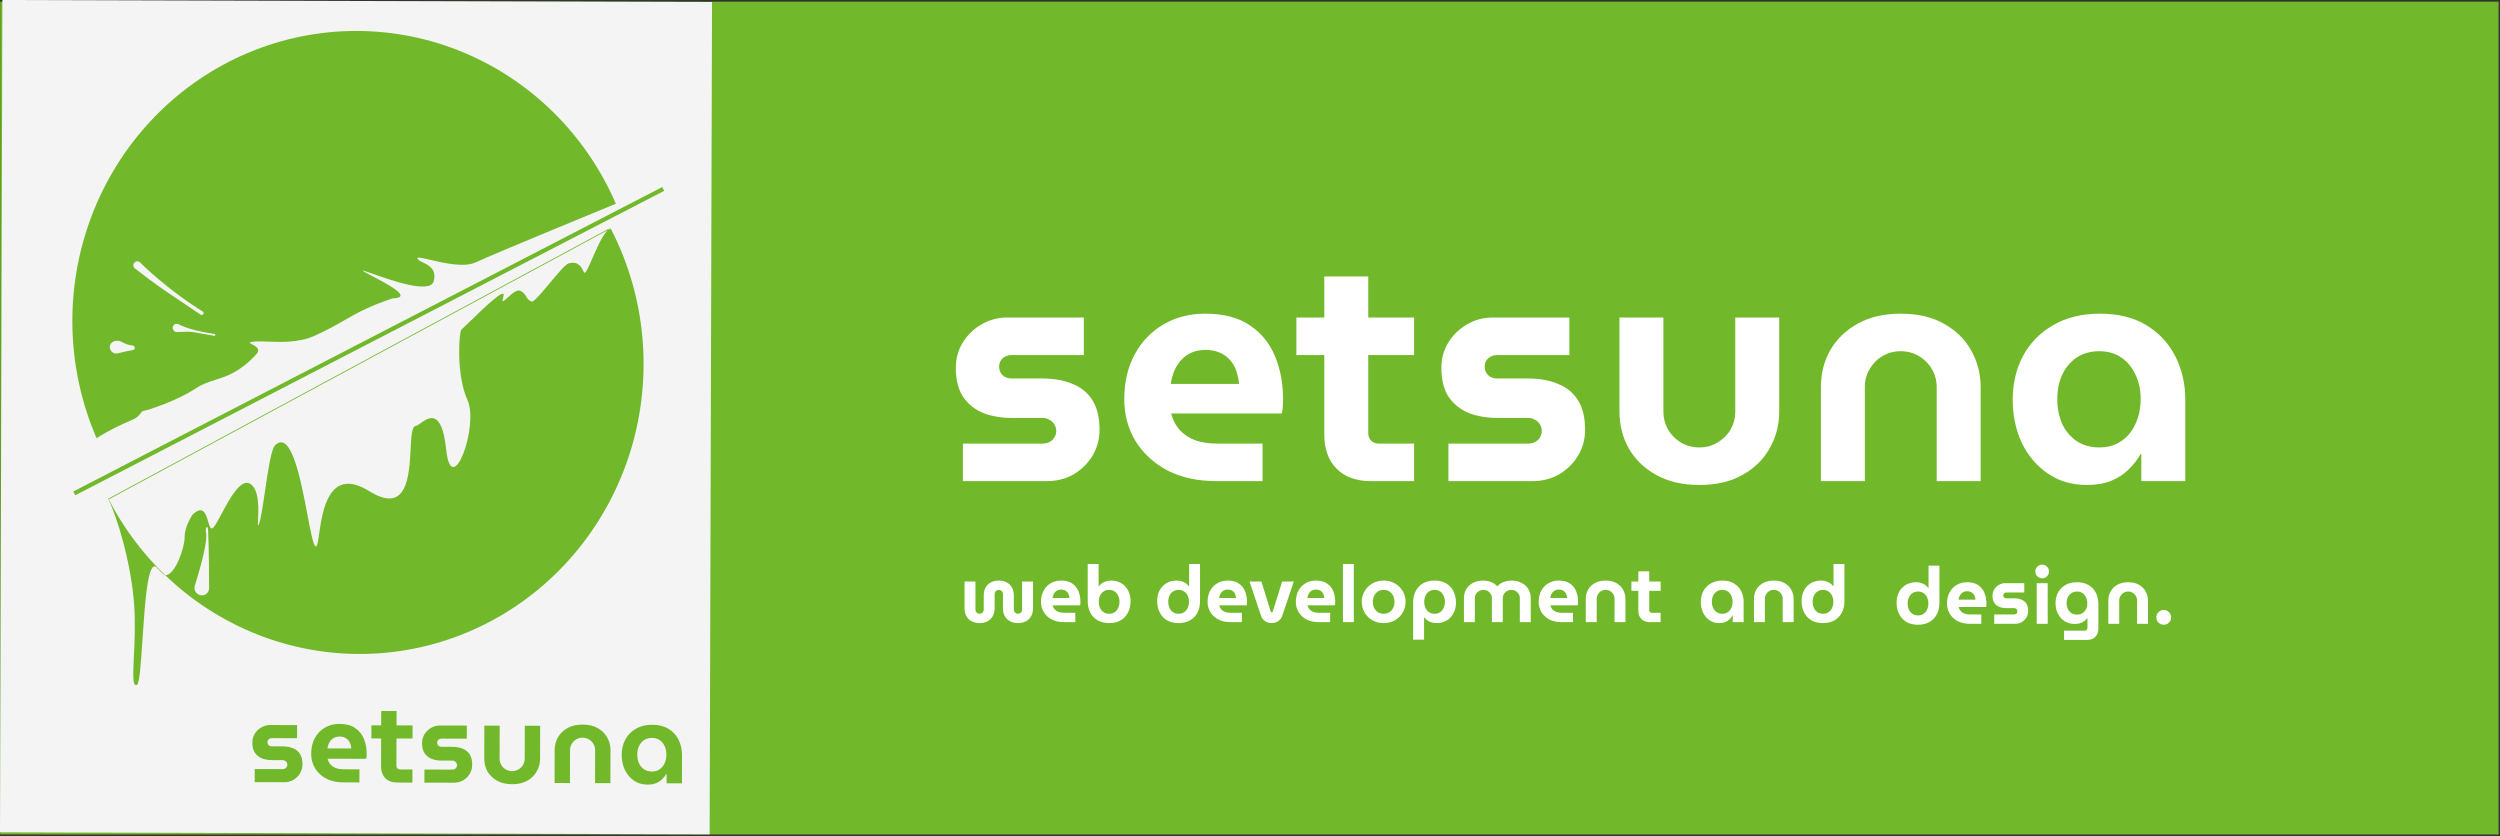 <svg width="1507" height="504" viewBox="0 0 1507 504" fill="none" xmlns="http://www.w3.org/2000/svg">
<rect x="0" y="0" width="1507" height="504" fill="#333333" stroke="none"/>
<rect x="0.129" y="1.021" width="1506" height="502" fill="#92FF26" fill-opacity="0.66"/>
<path fill-rule="evenodd" clip-rule="evenodd" d="M429.207 1.228L1.44 -4.20601e-05L-2.73035e-05 501.718L427.767 502.946L429.207 1.228ZM99.704 346.845C85.93 333.63 74.376 318.157 65.531 301.041L216.845 219.405L366.195 138.827C362.845 142.446 359.648 149.807 357.078 155.726L357.078 155.726L357.077 155.727C355.11 160.257 353.509 163.943 352.487 164.461C352.228 164.593 351.974 164.079 351.589 163.301C350.531 161.166 348.489 157.04 342.664 158.805C340.837 159.359 336.119 165.002 331.462 170.571L331.462 170.571C326.943 175.975 322.483 181.309 320.782 181.852C318.604 181.177 317.872 179.939 317.112 178.655C316.381 177.418 315.624 176.139 313.529 175.275C311.409 174.402 308.269 177.31 305.959 179.449C303.612 181.622 302.121 183.001 303.427 178.821C305.491 172.209 291.586 185.716 283.121 193.938C280.965 196.033 279.161 197.784 278.065 198.773C276.811 199.904 274.723 225.423 281.793 241.177C288.863 256.93 272.208 301.898 268.941 270.859C266.318 245.943 258.243 251.707 253.388 255.172C252.195 256.024 251.196 256.737 250.521 256.821C248.234 257.089 247.918 263.115 247.524 270.608C246.665 286.952 245.44 310.278 222.603 296.074C198.244 280.923 194.356 307.995 192.357 321.919C191.623 327.033 191.143 330.373 189.998 329.195C188.67 327.832 187.196 320.085 185.368 310.479C181.321 289.218 175.541 258.851 165.79 268.456C163.451 270.76 161.506 284.011 159.73 296.108C158.358 305.46 157.086 314.122 155.812 316.502C155.349 317.368 155.419 316.005 155.545 313.522C155.851 307.524 156.489 294.993 150.751 291.576C145.084 288.202 138.326 300.818 133.451 309.92C131.347 313.848 129.594 317.121 128.43 318.172C126.972 319.489 126.317 317.251 125.512 314.498C124.187 309.965 122.453 304.034 116.048 310.269C116.048 310.269 111.214 317.17 111.303 323.804C111.379 329.389 106.066 346.215 99.704 346.845ZM99.704 346.845C102.267 349.304 104.907 351.685 107.62 353.983C124.917 368.636 144.869 379.663 166.338 386.437C187.807 393.211 210.372 395.598 232.745 393.461C255.118 391.325 276.861 384.708 296.732 373.987C316.603 363.267 334.212 348.653 348.556 330.979C362.9 313.306 373.696 292.92 380.329 270.985C386.961 249.05 389.3 225.996 387.212 203.138C385.124 180.281 378.65 158.068 368.159 137.768L366.195 138.827C366.726 138.254 367.261 137.774 367.798 137.409L216.484 219.046L65.171 300.682C70.398 310.798 79.159 339.58 80.88 364.798C81.65 376.074 81.117 387.16 80.699 395.848C80.177 406.723 79.834 413.841 82.453 412.877C84.102 412.545 84.934 399.972 85.894 385.461C87.351 363.432 89.104 336.938 94.459 342.033C94.72 342.569 95.031 342.779 95.301 342.961C95.471 343.076 95.625 343.18 95.739 343.348C96.178 343.995 96.584 344.338 96.939 344.637C97.122 344.791 97.292 344.934 97.445 345.101C98.229 346.007 99.405 346.866 99.579 346.855C99.6 346.854 99.62 346.852 99.641 346.85L99.665 346.848L99.704 346.845ZM58.201 264.122C49.121 243.124 44.18 220.504 43.657 197.553C43.135 174.602 47.042 151.77 55.157 130.361C63.27 108.952 75.432 89.385 90.948 72.777C106.463 56.169 125.027 42.845 145.582 33.567C166.136 24.288 188.277 19.237 210.741 18.7C233.205 18.164 255.552 22.153 276.506 30.44C297.46 38.727 316.611 51.151 332.865 67C349.119 82.849 362.157 101.814 371.237 122.813L371.236 122.813L371.235 122.814L371.234 122.814C370.785 122.999 297.839 152.957 286.737 158.154C279.752 161.423 267.231 158.487 259.181 156.599C254.396 155.477 251.191 154.726 251.666 155.868C252.066 156.828 253.432 157.49 255.04 158.269C258.564 159.977 263.249 162.247 261.466 169.444C259.498 177.389 235.7 168.949 224.484 164.97C220.903 163.7 218.604 162.885 218.707 163.203C218.814 163.536 221.135 164.747 224.256 166.375C233.43 171.162 249.514 179.554 236.625 179.862C221.938 184.817 215.307 188.629 207.876 192.902L207.876 192.902C202.959 195.729 197.691 198.758 189.506 202.453C180.275 206.619 169.462 206.224 161.296 205.926C156.852 205.764 153.191 205.63 150.995 206.275C150.025 206.561 150.751 206.936 151.891 207.526C153.985 208.611 157.476 210.418 154.396 213.715C144.539 224.267 137.004 226.674 129.962 228.923C125.92 230.214 122.04 231.454 117.977 234.151C106.834 241.549 88.422 247.614 86.711 247.61C85.899 247.607 85.374 248.295 84.68 249.204C83.912 250.21 82.937 251.488 81.136 252.401C80.282 252.834 79.162 253.321 77.778 253.922L77.777 253.923L77.776 253.923C73.61 255.734 67.058 258.581 58.201 264.122ZM399.223 112.75L44.23 296.254L45.368 298.554L400.361 115.05L399.223 112.75ZM79.953 208.29C77.383 208.028 75.324 207.198 73.763 206.274C71.635 205.014 68.496 205.017 66.973 206.963C64.757 209.795 67.507 213.882 70.991 212.992C74.392 212.124 77.813 211.333 80.025 211.036C80.64 210.953 81.148 210.489 81.242 209.876C81.363 209.083 80.751 208.371 79.953 208.29ZM122.728 188.597C122.851 189.581 121.791 190.257 120.978 189.71C116.463 186.675 105.588 179.359 99.085 174.94C93.076 170.857 85.247 164.858 81.316 161.805C80.069 160.837 80.084 158.927 81.34 157.983C82.303 157.259 83.655 157.384 84.51 158.248C86.968 160.729 92.524 166.059 101.402 173.074C112.136 181.554 120.155 186.518 122.166 187.727C122.477 187.914 122.682 188.233 122.728 188.597ZM129.149 202.437C129.624 202.52 129.973 202.008 129.727 201.589C129.635 201.431 129.477 201.327 129.297 201.305C128.149 201.164 123.588 200.545 117.134 198.892C112.29 197.652 109.297 196.325 107.785 195.541C107.02 195.144 106.097 195.092 105.338 195.488C103.072 196.671 104.165 200.322 106.722 200.172C110.68 199.941 114.532 199.854 116.451 200.199C120.229 200.878 126.53 201.98 129.149 202.437ZM124.181 320.903C125.317 325.775 121.186 340.973 117.443 353.084C116.122 357.36 121.392 360.771 124.66 357.724C125.537 356.906 126.039 355.764 126.039 354.565C126.039 348.957 125.992 331.958 125.455 319.833C125.323 316.867 124.076 316.984 124.053 319.954C124.05 320.281 124.107 320.586 124.181 320.903ZM153.549 463.571L153.526 471.478L171.233 471.529C173.306 471.535 175.177 471.067 176.847 470.125C178.517 469.139 179.85 467.836 180.845 466.217C181.841 464.553 182.342 462.73 182.348 460.747C182.355 458.179 181.866 456.105 180.879 454.525C179.892 452.945 178.499 451.792 176.699 451.066C174.899 450.295 172.76 449.906 170.282 449.899L163.794 449.88C163.073 449.878 162.465 449.651 161.971 449.199C161.477 448.702 161.231 448.093 161.233 447.373C161.235 446.652 161.484 446.067 161.981 445.617C162.523 445.168 163.132 444.945 163.808 444.947L179.082 444.991L179.104 437.083L162.952 437.037C160.969 437.031 159.143 437.522 157.473 438.508C155.849 439.45 154.538 440.73 153.543 442.349C152.592 443.923 152.114 445.679 152.108 447.617C152.101 450.14 152.613 452.191 153.645 453.771C154.722 455.306 156.138 456.437 157.893 457.163C159.693 457.844 161.697 458.187 163.905 458.194L170.393 458.212C170.934 458.214 171.406 458.35 171.811 458.622C172.261 458.848 172.598 459.165 172.822 459.571C173.091 459.977 173.225 460.451 173.223 460.991C173.222 461.487 173.086 461.937 172.814 462.342C172.588 462.747 172.249 463.061 171.798 463.285C171.391 463.509 170.918 463.62 170.377 463.619L153.549 463.571ZM196.662 469.371C199.586 470.867 203.008 471.62 206.928 471.631L216.66 471.659L216.682 463.752L207.086 463.724C205.419 463.719 203.91 463.49 202.559 463.035C201.254 462.536 200.153 461.812 199.254 460.863C198.401 459.915 197.796 458.741 197.439 457.344L220.756 457.411C220.847 457.095 220.916 456.645 220.962 456.06C221.009 455.429 221.033 454.888 221.035 454.438C221.044 451.104 220.49 448.083 219.371 445.377C218.252 442.625 216.479 440.435 214.051 438.806C211.667 437.177 208.538 436.357 204.664 436.346C201.42 436.337 198.511 437.072 195.939 438.551C193.367 440.031 191.333 442.12 189.838 444.819C188.344 447.518 187.591 450.692 187.581 454.342C187.572 457.586 188.352 460.517 189.921 463.134C191.536 465.752 193.782 467.831 196.662 469.371ZM211.785 451.167L197.39 451.126C197.527 450.225 197.755 449.347 198.073 448.492C198.436 447.637 198.911 446.872 199.499 446.198C200.087 445.524 200.809 444.985 201.666 444.582C202.569 444.18 203.583 443.98 204.709 443.983C205.565 443.985 206.353 444.1 207.074 444.328C207.794 444.555 208.424 444.872 208.963 445.279C209.503 445.686 209.974 446.183 210.378 446.77C210.782 447.357 211.096 448.034 211.319 448.8C211.542 449.522 211.697 450.311 211.785 451.167ZM232.247 469.068C233.999 470.83 236.407 471.716 239.471 471.724L248.594 471.751L248.617 463.843L241.115 463.822C240.53 463.82 240.012 463.616 239.563 463.209C239.158 462.757 238.957 462.239 238.959 461.653L239.006 445.163L248.671 445.19L248.693 437.283L239.029 437.256L239.054 428.605L229.795 428.578L229.77 437.229L223.89 437.212L223.868 445.119L229.747 445.136L229.699 461.897C229.691 464.915 230.54 467.306 232.247 469.068ZM255.848 463.864L255.825 471.771L273.532 471.822C275.605 471.828 277.476 471.36 279.145 470.419C280.815 469.433 282.148 468.13 283.144 466.511C284.14 464.847 284.641 463.023 284.647 461.041C284.654 458.473 284.164 456.399 283.178 454.819C282.191 453.239 280.798 452.086 278.997 451.36C277.197 450.589 275.058 450.2 272.58 450.193L266.092 450.174C265.371 450.172 264.764 449.945 264.27 449.493C263.775 448.996 263.529 448.387 263.531 447.666C263.533 446.945 263.783 446.36 264.28 445.911C264.822 445.462 265.431 445.239 266.107 445.241L281.38 445.284L281.403 437.377L265.251 437.331C263.268 437.325 261.442 437.815 259.772 438.802C258.147 439.743 256.837 441.024 255.841 442.643C254.891 444.217 254.412 445.973 254.407 447.91C254.4 450.433 254.912 452.485 255.944 454.065C257.021 455.6 258.437 456.73 260.192 457.456C261.992 458.137 263.996 458.481 266.204 458.487L272.692 458.506C273.232 458.507 273.705 458.644 274.11 458.915C274.56 459.142 274.897 459.458 275.121 459.864C275.39 460.271 275.524 460.744 275.522 461.285C275.521 461.781 275.384 462.231 275.113 462.635C274.886 463.04 274.548 463.355 274.096 463.579C273.69 463.803 273.217 463.914 272.676 463.913L255.848 463.864ZM299.633 470.613C302.152 472.017 305.169 472.724 308.683 472.734C312.243 472.744 315.264 472.055 317.746 470.665C320.273 469.276 322.193 467.411 323.506 465.072C324.865 462.733 325.548 460.144 325.556 457.306L325.613 437.504L316.354 437.477L316.297 457.279C316.293 458.676 315.952 459.959 315.272 461.129C314.593 462.253 313.667 463.152 312.494 463.824C311.365 464.497 310.103 464.831 308.706 464.827C307.309 464.823 306.026 464.481 304.857 463.802C303.732 463.123 302.834 462.219 302.161 461.091C301.489 459.918 301.155 458.633 301.159 457.236L301.215 437.434L291.957 437.407L291.9 457.209C291.892 460.048 292.537 462.64 293.837 464.987C295.182 467.334 297.114 469.209 299.633 470.613ZM334.352 452.195L334.295 471.997L343.554 472.023L343.611 452.221C343.615 450.825 343.956 449.564 344.635 448.44C345.315 447.27 346.218 446.349 347.347 445.677C348.52 445.004 349.805 444.67 351.202 444.674C352.599 444.678 353.859 445.019 354.984 445.698C356.153 446.378 357.074 447.304 357.747 448.477C358.419 449.606 358.753 450.868 358.749 452.265L358.693 472.067L367.951 472.093L368.008 452.291C368.016 449.453 367.348 446.86 366.003 444.514C364.703 442.167 362.794 440.292 360.275 438.888C357.801 437.484 354.784 436.777 351.225 436.767C347.71 436.756 344.69 437.446 342.162 438.836C339.635 440.225 337.693 442.089 336.334 444.428C335.021 446.767 334.36 449.356 334.352 452.195ZM382.076 470.512C384.415 472.141 387.161 472.959 390.314 472.969C392.297 472.974 394.01 472.686 395.453 472.105C396.897 471.523 398.116 470.738 399.11 469.75C400.149 468.761 401.008 467.66 401.687 466.446L401.822 466.446L401.806 472.19L411.065 472.217L411.114 455.051C411.124 451.717 410.434 448.674 409.045 445.921C407.656 443.169 405.635 440.978 402.982 439.348C400.328 437.719 397.064 436.898 393.189 436.887C389.359 436.876 386.068 437.678 383.315 439.292C380.562 440.861 378.438 443.017 376.943 445.761C375.494 448.506 374.764 451.567 374.754 454.947C374.745 458.236 375.367 461.256 376.621 464.008C377.92 466.715 379.738 468.883 382.076 470.512ZM397.64 463.731C396.331 464.628 394.775 465.074 392.973 465.069C391.126 465.064 389.527 464.608 388.178 463.703C386.874 462.799 385.864 461.579 385.148 460.045C384.476 458.466 384.143 456.731 384.149 454.838C384.154 452.946 384.497 451.257 385.177 449.773C385.902 448.243 386.92 447.029 388.229 446.132C389.583 445.235 391.184 444.789 393.031 444.794C394.833 444.799 396.386 445.254 397.69 446.159C398.994 447.064 399.982 448.283 400.654 449.817C401.37 451.306 401.726 452.996 401.72 454.889C401.715 456.781 401.35 458.515 400.624 460.09C399.944 461.62 398.949 462.833 397.64 463.731Z" fill="#F4F4F4"/>
<path d="M1156.18 376.597C1154.13 376.597 1152.29 376.277 1150.66 375.637C1149.06 374.965 1147.72 374.037 1146.63 372.853C1145.54 371.637 1144.71 370.229 1144.13 368.629C1143.56 366.997 1143.27 365.221 1143.27 363.301C1143.27 360.869 1143.75 358.741 1144.71 356.917C1145.7 355.061 1147.08 353.605 1148.84 352.549C1150.63 351.493 1152.71 350.965 1155.08 350.965C1156.1 350.965 1157.08 351.109 1158.01 351.397C1158.97 351.685 1159.83 352.101 1160.6 352.645C1161.37 353.189 1161.99 353.829 1162.47 354.565H1162.52V340.981H1169.09V363.301C1169.09 365.989 1168.57 368.341 1167.51 370.357C1166.45 372.341 1164.97 373.877 1163.05 374.965C1161.13 376.053 1158.84 376.597 1156.18 376.597ZM1156.18 370.981C1157.49 370.981 1158.61 370.661 1159.54 370.021C1160.47 369.381 1161.17 368.517 1161.65 367.429C1162.17 366.341 1162.42 365.125 1162.42 363.781C1162.42 362.437 1162.17 361.221 1161.65 360.133C1161.17 359.045 1160.47 358.181 1159.54 357.541C1158.61 356.901 1157.49 356.581 1156.18 356.581C1154.9 356.581 1153.78 356.901 1152.82 357.541C1151.89 358.181 1151.17 359.045 1150.66 360.133C1150.18 361.221 1149.94 362.437 1149.94 363.781C1149.94 365.125 1150.18 366.341 1150.66 367.429C1151.17 368.517 1151.89 369.381 1152.82 370.021C1153.78 370.661 1154.9 370.981 1156.18 370.981ZM1187.42 376.021C1184.64 376.021 1182.21 375.493 1180.13 374.437C1178.08 373.349 1176.48 371.877 1175.33 370.021C1174.21 368.165 1173.65 366.085 1173.65 363.781C1173.65 361.189 1174.17 358.933 1175.23 357.013C1176.29 355.093 1177.73 353.605 1179.55 352.549C1181.37 351.493 1183.44 350.965 1185.74 350.965C1188.49 350.965 1190.72 351.541 1192.41 352.693C1194.14 353.845 1195.41 355.397 1196.21 357.349C1197.01 359.269 1197.41 361.413 1197.41 363.781C1197.41 364.101 1197.39 364.485 1197.36 364.933C1197.33 365.349 1197.28 365.669 1197.21 365.893H1180.65C1180.91 366.885 1181.34 367.717 1181.95 368.389C1182.59 369.061 1183.37 369.573 1184.3 369.925C1185.26 370.245 1186.33 370.405 1187.52 370.405H1194.33V376.021H1187.42ZM1180.61 361.477H1190.83C1190.77 360.869 1190.65 360.309 1190.49 359.797C1190.33 359.253 1190.11 358.773 1189.82 358.357C1189.53 357.941 1189.2 357.589 1188.81 357.301C1188.43 357.013 1187.98 356.789 1187.47 356.629C1186.96 356.469 1186.4 356.389 1185.79 356.389C1184.99 356.389 1184.27 356.533 1183.63 356.821C1183.02 357.109 1182.51 357.493 1182.09 357.973C1181.68 358.453 1181.34 358.997 1181.09 359.605C1180.86 360.213 1180.7 360.837 1180.61 361.477ZM1202.13 376.021V370.405H1214.09C1214.47 370.405 1214.81 370.325 1215.09 370.165C1215.41 370.005 1215.65 369.781 1215.81 369.493C1216.01 369.205 1216.1 368.885 1216.1 368.533C1216.1 368.149 1216.01 367.813 1215.81 367.525C1215.65 367.237 1215.41 367.013 1215.09 366.853C1214.81 366.661 1214.47 366.565 1214.09 366.565H1209.48C1207.91 366.565 1206.49 366.325 1205.21 365.845C1203.96 365.333 1202.95 364.533 1202.18 363.445C1201.45 362.325 1201.08 360.869 1201.08 359.077C1201.08 357.701 1201.41 356.453 1202.09 355.333C1202.79 354.181 1203.72 353.269 1204.87 352.597C1206.05 351.893 1207.35 351.541 1208.76 351.541H1220.23V357.157H1209.38C1208.9 357.157 1208.47 357.317 1208.09 357.637C1207.73 357.957 1207.56 358.373 1207.56 358.885C1207.56 359.397 1207.73 359.829 1208.09 360.181C1208.44 360.501 1208.87 360.661 1209.38 360.661H1213.99C1215.75 360.661 1217.27 360.933 1218.55 361.477C1219.83 361.989 1220.82 362.805 1221.53 363.925C1222.23 365.045 1222.58 366.517 1222.58 368.341C1222.58 369.749 1222.23 371.045 1221.53 372.229C1220.82 373.381 1219.88 374.309 1218.69 375.013C1217.51 375.685 1216.18 376.021 1214.71 376.021H1202.13ZM1227.73 376.021V351.541H1234.35V376.021H1227.73ZM1231.04 348.613C1229.92 348.613 1228.94 348.213 1228.11 347.413C1227.31 346.581 1226.91 345.605 1226.91 344.485C1226.91 343.365 1227.31 342.405 1228.11 341.605C1228.94 340.773 1229.92 340.357 1231.04 340.357C1232.16 340.357 1233.12 340.773 1233.92 341.605C1234.75 342.405 1235.17 343.365 1235.17 344.485C1235.17 345.605 1234.75 346.581 1233.92 347.413C1233.12 348.213 1232.16 348.613 1231.04 348.613ZM1244.22 385.765V380.149H1256.79C1257.24 380.149 1257.61 379.989 1257.9 379.669C1258.19 379.381 1258.33 379.029 1258.33 378.613V372.613H1258.28C1257.55 373.445 1256.79 374.117 1256.03 374.629C1255.26 375.141 1254.43 375.525 1253.53 375.781C1252.67 376.005 1251.71 376.117 1250.65 376.117C1248.47 376.117 1246.51 375.605 1244.75 374.581C1243.02 373.525 1241.64 372.053 1240.62 370.165C1239.59 368.277 1239.08 366.085 1239.08 363.589C1239.08 361.221 1239.58 359.093 1240.57 357.205C1241.59 355.285 1243.07 353.765 1244.99 352.645C1246.91 351.525 1249.24 350.965 1251.99 350.965C1254.65 350.965 1256.94 351.509 1258.86 352.597C1260.78 353.685 1262.27 355.221 1263.32 357.205C1264.38 359.189 1264.91 361.541 1264.91 364.261V378.805C1264.91 380.949 1264.28 382.645 1263.03 383.893C1261.82 385.141 1260.12 385.765 1257.95 385.765H1244.22ZM1251.99 370.501C1253.31 370.501 1254.43 370.197 1255.35 369.589C1256.28 368.981 1256.99 368.181 1257.47 367.189C1257.98 366.165 1258.23 365.029 1258.23 363.781C1258.23 362.437 1257.98 361.221 1257.47 360.133C1256.99 359.045 1256.28 358.181 1255.35 357.541C1254.43 356.901 1253.31 356.581 1251.99 356.581C1250.71 356.581 1249.59 356.901 1248.63 357.541C1247.71 358.149 1246.99 358.981 1246.47 360.037C1245.99 361.093 1245.75 362.277 1245.75 363.589C1245.75 364.869 1245.99 366.037 1246.47 367.093C1246.99 368.117 1247.71 368.949 1248.63 369.589C1249.59 370.197 1250.71 370.501 1251.99 370.501ZM1270.9 376.021V361.957C1270.9 359.941 1271.36 358.101 1272.29 356.437C1273.25 354.773 1274.63 353.445 1276.42 352.453C1278.21 351.461 1280.35 350.965 1282.85 350.965C1285.38 350.965 1287.52 351.461 1289.28 352.453C1291.07 353.445 1292.43 354.773 1293.36 356.437C1294.32 358.101 1294.8 359.941 1294.8 361.957V376.021H1288.23V361.957C1288.23 360.965 1287.99 360.069 1287.51 359.269C1287.03 358.437 1286.37 357.781 1285.54 357.301C1284.74 356.821 1283.84 356.581 1282.85 356.581C1281.86 356.581 1280.95 356.821 1280.11 357.301C1279.31 357.781 1278.67 358.437 1278.19 359.269C1277.71 360.069 1277.47 360.965 1277.47 361.957V376.021H1270.9ZM1304.3 376.597C1303.09 376.597 1302.03 376.165 1301.13 375.301C1300.27 374.405 1299.84 373.349 1299.84 372.133C1299.84 370.917 1300.27 369.877 1301.13 369.013C1302.03 368.117 1303.09 367.669 1304.3 367.669C1305.52 367.669 1306.56 368.117 1307.42 369.013C1308.32 369.877 1308.77 370.917 1308.77 372.133C1308.77 372.933 1308.56 373.685 1308.14 374.389C1307.76 375.061 1307.23 375.605 1306.56 376.021C1305.89 376.405 1305.13 376.597 1304.3 376.597Z" fill="white"/>
<path d="M590.501 375.597C588.837 375.597 587.317 375.277 585.941 374.637C584.565 373.965 583.461 372.957 582.629 371.613C581.829 370.269 581.429 368.573 581.429 366.525V350.541H588.005V367.485C588.005 367.933 588.117 368.349 588.341 368.733C588.565 369.117 588.869 369.421 589.253 369.645C589.637 369.869 590.053 369.981 590.501 369.981C590.949 369.981 591.365 369.869 591.749 369.645C592.133 369.421 592.437 369.117 592.661 368.733C592.885 368.349 592.997 367.933 592.997 367.485V359.037C592.997 357.117 593.365 355.485 594.101 354.141C594.869 352.797 595.925 351.773 597.269 351.069C598.645 350.333 600.245 349.965 602.069 349.965C603.893 349.965 605.477 350.333 606.821 351.069C608.197 351.773 609.253 352.797 609.989 354.141C610.757 355.485 611.141 357.117 611.141 359.037V367.485C611.141 367.933 611.253 368.349 611.477 368.733C611.701 369.117 612.005 369.421 612.389 369.645C612.773 369.869 613.189 369.981 613.637 369.981C614.117 369.981 614.533 369.869 614.885 369.645C615.269 369.421 615.573 369.117 615.797 368.733C616.021 368.349 616.133 367.933 616.133 367.485V350.541H622.709V366.525C622.709 368.573 622.293 370.269 621.461 371.613C620.661 372.957 619.573 373.965 618.197 374.637C616.821 375.277 615.301 375.597 613.637 375.597C612.005 375.597 610.501 375.277 609.125 374.637C607.749 373.965 606.645 372.957 605.813 371.613C604.981 370.269 604.565 368.573 604.565 366.525V358.077C604.565 357.597 604.453 357.181 604.229 356.829C604.005 356.445 603.701 356.141 603.317 355.917C602.965 355.693 602.549 355.581 602.069 355.581C601.621 355.581 601.205 355.693 600.821 355.917C600.437 356.141 600.133 356.445 599.909 356.829C599.685 357.181 599.573 357.597 599.573 358.077V366.525C599.573 368.573 599.157 370.269 598.325 371.613C597.493 372.957 596.389 373.965 595.013 374.637C593.669 375.277 592.165 375.597 590.501 375.597ZM641.296 375.021C638.512 375.021 636.08 374.493 634 373.437C631.952 372.349 630.352 370.877 629.2 369.021C628.08 367.165 627.52 365.085 627.52 362.781C627.52 360.189 628.048 357.933 629.104 356.013C630.16 354.093 631.6 352.605 633.424 351.549C635.248 350.493 637.312 349.965 639.616 349.965C642.368 349.965 644.592 350.541 646.288 351.693C648.016 352.845 649.28 354.397 650.08 356.349C650.88 358.269 651.28 360.413 651.28 362.781C651.28 363.101 651.264 363.485 651.232 363.933C651.2 364.349 651.152 364.669 651.088 364.893H634.528C634.784 365.885 635.216 366.717 635.824 367.389C636.464 368.061 637.248 368.573 638.176 368.925C639.136 369.245 640.208 369.405 641.392 369.405H648.208V375.021H641.296ZM634.48 360.477H644.704C644.64 359.869 644.528 359.309 644.368 358.797C644.208 358.253 643.984 357.773 643.696 357.357C643.408 356.941 643.072 356.589 642.688 356.301C642.304 356.013 641.856 355.789 641.344 355.629C640.832 355.469 640.272 355.389 639.664 355.389C638.864 355.389 638.144 355.533 637.504 355.821C636.896 356.109 636.384 356.493 635.968 356.973C635.552 357.453 635.216 357.997 634.96 358.605C634.736 359.213 634.576 359.837 634.48 360.477ZM668.585 375.597C665.961 375.597 663.673 375.053 661.721 373.965C659.801 372.877 658.313 371.341 657.257 369.357C656.201 367.341 655.673 364.989 655.673 362.301V339.981H662.249V353.565H662.297C662.809 352.829 663.433 352.189 664.169 351.645C664.937 351.101 665.785 350.685 666.713 350.397C667.673 350.109 668.665 349.965 669.689 349.965C672.089 349.965 674.169 350.493 675.929 351.549C677.689 352.605 679.049 354.061 680.009 355.917C681.001 357.741 681.497 359.869 681.497 362.301C681.497 364.221 681.209 365.997 680.633 367.629C680.057 369.229 679.225 370.637 678.137 371.853C677.049 373.037 675.705 373.965 674.105 374.637C672.505 375.277 670.665 375.597 668.585 375.597ZM668.585 369.981C669.897 369.981 671.017 369.661 671.945 369.021C672.873 368.381 673.577 367.517 674.057 366.429C674.569 365.341 674.825 364.125 674.825 362.781C674.825 361.437 674.569 360.221 674.057 359.133C673.577 358.045 672.873 357.181 671.945 356.541C671.017 355.901 669.897 355.581 668.585 355.581C667.305 355.581 666.185 355.901 665.225 356.541C664.297 357.181 663.577 358.045 663.065 359.133C662.585 360.221 662.345 361.437 662.345 362.781C662.345 364.125 662.585 365.341 663.065 366.429C663.577 367.517 664.297 368.381 665.225 369.021C666.185 369.661 667.305 369.981 668.585 369.981ZM710.464 375.597C708.416 375.597 706.576 375.277 704.944 374.637C703.344 373.965 702 373.037 700.912 371.853C699.824 370.637 698.992 369.229 698.416 367.629C697.84 365.997 697.552 364.221 697.552 362.301C697.552 359.869 698.032 357.741 698.992 355.917C699.984 354.061 701.36 352.605 703.12 351.549C704.912 350.493 706.992 349.965 709.36 349.965C710.384 349.965 711.36 350.109 712.288 350.397C713.248 350.685 714.112 351.101 714.88 351.645C715.648 352.189 716.272 352.829 716.752 353.565H716.8V339.981H723.376V362.301C723.376 364.989 722.848 367.341 721.792 369.357C720.736 371.341 719.248 372.877 717.328 373.965C715.408 375.053 713.12 375.597 710.464 375.597ZM710.464 369.981C711.776 369.981 712.896 369.661 713.824 369.021C714.752 368.381 715.456 367.517 715.936 366.429C716.448 365.341 716.704 364.125 716.704 362.781C716.704 361.437 716.448 360.221 715.936 359.133C715.456 358.045 714.752 357.181 713.824 356.541C712.896 355.901 711.776 355.581 710.464 355.581C709.184 355.581 708.064 355.901 707.104 356.541C706.176 357.181 705.456 358.045 704.944 359.133C704.464 360.221 704.224 361.437 704.224 362.781C704.224 364.125 704.464 365.341 704.944 366.429C705.456 367.517 706.176 368.381 707.104 369.021C708.064 369.661 709.184 369.981 710.464 369.981ZM741.703 375.021C738.919 375.021 736.487 374.493 734.407 373.437C732.359 372.349 730.759 370.877 729.607 369.021C728.487 367.165 727.927 365.085 727.927 362.781C727.927 360.189 728.455 357.933 729.511 356.013C730.567 354.093 732.007 352.605 733.831 351.549C735.655 350.493 737.719 349.965 740.023 349.965C742.775 349.965 744.999 350.541 746.695 351.693C748.423 352.845 749.687 354.397 750.487 356.349C751.287 358.269 751.687 360.413 751.687 362.781C751.687 363.101 751.671 363.485 751.639 363.933C751.607 364.349 751.559 364.669 751.495 364.893H734.935C735.191 365.885 735.623 366.717 736.231 367.389C736.871 368.061 737.655 368.573 738.583 368.925C739.543 369.245 740.615 369.405 741.799 369.405H748.615V375.021H741.703ZM734.887 360.477H745.111C745.047 359.869 744.935 359.309 744.775 358.797C744.615 358.253 744.391 357.773 744.103 357.357C743.815 356.941 743.479 356.589 743.095 356.301C742.711 356.013 742.263 355.789 741.751 355.629C741.239 355.469 740.679 355.389 740.071 355.389C739.271 355.389 738.551 355.533 737.911 355.821C737.303 356.109 736.791 356.493 736.375 356.973C735.959 357.453 735.623 357.997 735.367 358.605C735.143 359.213 734.983 359.837 734.887 360.477ZM766.555 375.597C765.115 375.597 763.803 375.213 762.619 374.445C761.467 373.677 760.667 372.669 760.219 371.421L753.211 350.541H760.363L766.027 368.733C766.091 368.861 766.171 368.957 766.267 369.021C766.363 369.085 766.475 369.117 766.603 369.117C766.731 369.117 766.843 369.085 766.939 369.021C767.067 368.957 767.147 368.861 767.179 368.733L772.891 350.541H779.899L772.891 371.373C772.443 372.621 771.627 373.645 770.443 374.445C769.291 375.213 767.995 375.597 766.555 375.597ZM794.906 375.021C792.122 375.021 789.69 374.493 787.61 373.437C785.562 372.349 783.962 370.877 782.81 369.021C781.69 367.165 781.13 365.085 781.13 362.781C781.13 360.189 781.658 357.933 782.714 356.013C783.77 354.093 785.21 352.605 787.034 351.549C788.858 350.493 790.922 349.965 793.226 349.965C795.978 349.965 798.202 350.541 799.898 351.693C801.626 352.845 802.89 354.397 803.69 356.349C804.49 358.269 804.89 360.413 804.89 362.781C804.89 363.101 804.874 363.485 804.842 363.933C804.81 364.349 804.762 364.669 804.698 364.893H788.138C788.394 365.885 788.826 366.717 789.434 367.389C790.074 368.061 790.858 368.573 791.786 368.925C792.746 369.245 793.818 369.405 795.002 369.405H801.818V375.021H794.906ZM788.09 360.477H798.314C798.25 359.869 798.138 359.309 797.978 358.797C797.818 358.253 797.594 357.773 797.306 357.357C797.018 356.941 796.682 356.589 796.298 356.301C795.914 356.013 795.466 355.789 794.954 355.629C794.442 355.469 793.882 355.389 793.274 355.389C792.474 355.389 791.754 355.533 791.114 355.821C790.506 356.109 789.994 356.493 789.578 356.973C789.162 357.453 788.826 357.997 788.57 358.605C788.346 359.213 788.186 359.837 788.09 360.477ZM809.523 375.021V339.981H816.099V375.021H809.523ZM834.08 375.597C831.552 375.597 829.296 375.037 827.312 373.917C825.328 372.765 823.76 371.229 822.608 369.309C821.456 367.357 820.88 365.181 820.88 362.781C820.88 360.381 821.456 358.221 822.608 356.301C823.76 354.349 825.328 352.813 827.312 351.693C829.296 350.541 831.552 349.965 834.08 349.965C836.608 349.965 838.864 350.541 840.848 351.693C842.832 352.813 844.4 354.349 845.552 356.301C846.704 358.221 847.28 360.381 847.28 362.781C847.28 365.181 846.704 367.357 845.552 369.309C844.4 371.229 842.832 372.765 840.848 373.917C838.864 375.037 836.608 375.597 834.08 375.597ZM834.08 369.981C835.424 369.981 836.576 369.661 837.536 369.021C838.528 368.381 839.28 367.517 839.792 366.429C840.336 365.341 840.608 364.125 840.608 362.781C840.608 361.437 840.336 360.221 839.792 359.133C839.28 358.045 838.528 357.181 837.536 356.541C836.576 355.901 835.424 355.581 834.08 355.581C832.736 355.581 831.568 355.901 830.576 356.541C829.616 357.181 828.864 358.045 828.32 359.133C827.808 360.221 827.552 361.437 827.552 362.781C827.552 364.125 827.808 365.341 828.32 366.429C828.864 367.517 829.616 368.381 830.576 369.021C831.568 369.661 832.736 369.981 834.08 369.981ZM864.757 349.965C866.837 349.965 868.677 350.301 870.277 350.973C871.877 351.613 873.221 352.541 874.309 353.757C875.397 354.941 876.229 356.349 876.805 357.981C877.381 359.581 877.669 361.341 877.669 363.261C877.669 365.661 877.173 367.789 876.181 369.645C875.221 371.501 873.861 372.957 872.101 374.013C870.341 375.069 868.261 375.597 865.861 375.597C864.837 375.597 863.845 375.453 862.885 375.165C861.957 374.877 861.109 374.461 860.341 373.917C859.605 373.373 858.981 372.733 858.469 371.997H858.421V385.581H851.845V363.261C851.845 360.541 852.373 358.189 853.429 356.205C854.485 354.221 855.973 352.685 857.893 351.597C859.845 350.509 862.133 349.965 864.757 349.965ZM864.757 355.581C863.477 355.581 862.357 355.901 861.397 356.541C860.469 357.181 859.749 358.045 859.237 359.133C858.757 360.221 858.517 361.437 858.517 362.781C858.517 364.125 858.757 365.341 859.237 366.429C859.749 367.517 860.469 368.381 861.397 369.021C862.357 369.661 863.477 369.981 864.757 369.981C866.069 369.981 867.189 369.661 868.117 369.021C869.045 368.381 869.749 367.517 870.229 366.429C870.741 365.341 870.997 364.125 870.997 362.781C870.997 361.437 870.741 360.221 870.229 359.133C869.749 358.045 869.045 357.181 868.117 356.541C867.189 355.901 866.069 355.581 864.757 355.581ZM882.46 375.021V360.477C882.46 358.557 882.924 356.797 883.852 355.197C884.78 353.597 886.108 352.333 887.836 351.405C889.596 350.445 891.708 349.965 894.172 349.965C895.356 349.965 896.444 350.109 897.436 350.397C898.46 350.653 899.404 351.037 900.268 351.549C901.132 352.061 901.884 352.669 902.524 353.373H902.572C903.244 352.669 904.012 352.061 904.876 351.549C905.74 351.037 906.684 350.653 907.708 350.397C908.732 350.109 909.836 349.965 911.02 349.965C913.484 349.965 915.58 350.445 917.308 351.405C919.068 352.333 920.412 353.597 921.34 355.197C922.268 356.797 922.732 358.557 922.732 360.477V375.021H916.156V360.477C916.156 359.581 915.916 358.765 915.436 358.029C914.988 357.293 914.38 356.701 913.612 356.253C912.844 355.805 911.98 355.581 911.02 355.581C910.092 355.581 909.228 355.805 908.428 356.253C907.66 356.701 907.036 357.293 906.556 358.029C906.108 358.765 905.884 359.581 905.884 360.477V375.021H899.308V360.477C899.308 359.581 899.068 358.765 898.588 358.029C898.14 357.293 897.532 356.701 896.764 356.253C895.996 355.805 895.132 355.581 894.172 355.581C893.244 355.581 892.38 355.805 891.58 356.253C890.812 356.701 890.188 357.293 889.708 358.029C889.26 358.765 889.036 359.581 889.036 360.477V375.021H882.46ZM941.296 375.021C938.512 375.021 936.08 374.493 934 373.437C931.952 372.349 930.352 370.877 929.2 369.021C928.08 367.165 927.52 365.085 927.52 362.781C927.52 360.189 928.048 357.933 929.104 356.013C930.16 354.093 931.6 352.605 933.424 351.549C935.248 350.493 937.312 349.965 939.616 349.965C942.368 349.965 944.592 350.541 946.288 351.693C948.016 352.845 949.28 354.397 950.08 356.349C950.88 358.269 951.28 360.413 951.28 362.781C951.28 363.101 951.264 363.485 951.232 363.933C951.2 364.349 951.152 364.669 951.088 364.893H934.528C934.784 365.885 935.216 366.717 935.824 367.389C936.464 368.061 937.248 368.573 938.176 368.925C939.136 369.245 940.208 369.405 941.392 369.405H948.208V375.021H941.296ZM934.48 360.477H944.704C944.64 359.869 944.528 359.309 944.368 358.797C944.208 358.253 943.984 357.773 943.696 357.357C943.408 356.941 943.072 356.589 942.688 356.301C942.304 356.013 941.856 355.789 941.344 355.629C940.832 355.469 940.272 355.389 939.664 355.389C938.864 355.389 938.144 355.533 937.504 355.821C936.896 356.109 936.384 356.493 935.968 356.973C935.552 357.453 935.216 357.997 934.96 358.605C934.736 359.213 934.576 359.837 934.48 360.477ZM955.913 375.021V360.957C955.913 358.941 956.377 357.101 957.305 355.437C958.265 353.773 959.641 352.445 961.433 351.453C963.225 350.461 965.369 349.965 967.865 349.965C970.393 349.965 972.537 350.461 974.297 351.453C976.089 352.445 977.449 353.773 978.377 355.437C979.337 357.101 979.817 358.941 979.817 360.957V375.021H973.241V360.957C973.241 359.965 973.001 359.069 972.521 358.269C972.041 357.437 971.385 356.781 970.553 356.301C969.753 355.821 968.857 355.581 967.865 355.581C966.873 355.581 965.961 355.821 965.129 356.301C964.329 356.781 963.689 357.437 963.209 358.269C962.729 359.069 962.489 359.965 962.489 360.957V375.021H955.913ZM994.55 375.021C992.374 375.021 990.662 374.397 989.414 373.149C988.198 371.901 987.59 370.205 987.59 368.061V344.397H994.166V367.869C994.166 368.285 994.31 368.653 994.598 368.973C994.918 369.261 995.286 369.405 995.702 369.405H1001.03V375.021H994.55ZM983.414 356.157V350.541H1001.03V356.157H983.414Z" fill="white"/>
<path d="M1036.33 375.597C1034.09 375.597 1032.14 375.021 1030.48 373.869C1028.81 372.717 1027.52 371.181 1026.59 369.261C1025.69 367.309 1025.25 365.165 1025.25 362.829C1025.25 360.429 1025.76 358.253 1026.78 356.301C1027.84 354.349 1029.34 352.813 1031.29 351.693C1033.25 350.541 1035.58 349.965 1038.3 349.965C1041.05 349.965 1043.37 350.541 1045.26 351.693C1047.15 352.845 1048.59 354.397 1049.58 356.349C1050.57 358.301 1051.07 360.461 1051.07 362.829V375.021H1044.49V370.941H1044.4C1043.92 371.805 1043.31 372.589 1042.57 373.293C1041.87 373.997 1041.01 374.557 1039.98 374.973C1038.96 375.389 1037.74 375.597 1036.33 375.597ZM1038.21 369.981C1039.49 369.981 1040.59 369.661 1041.52 369.021C1042.45 368.381 1043.15 367.517 1043.63 366.429C1044.14 365.309 1044.4 364.077 1044.4 362.733C1044.4 361.389 1044.14 360.189 1043.63 359.133C1043.15 358.045 1042.45 357.181 1041.52 356.541C1040.59 355.901 1039.49 355.581 1038.21 355.581C1036.89 355.581 1035.76 355.901 1034.8 356.541C1033.87 357.181 1033.15 358.045 1032.64 359.133C1032.16 360.189 1031.92 361.389 1031.92 362.733C1031.92 364.077 1032.16 365.309 1032.64 366.429C1033.15 367.517 1033.87 368.381 1034.8 369.021C1035.76 369.661 1036.89 369.981 1038.21 369.981ZM1057.3 375.021V360.957C1057.3 358.941 1057.76 357.101 1058.69 355.437C1059.65 353.773 1061.02 352.445 1062.82 351.453C1064.61 350.461 1066.75 349.965 1069.25 349.965C1071.78 349.965 1073.92 350.461 1075.68 351.453C1077.47 352.445 1078.83 353.773 1079.76 355.437C1080.72 357.101 1081.2 358.941 1081.2 360.957V375.021H1074.62V360.957C1074.62 359.965 1074.38 359.069 1073.9 358.269C1073.42 357.437 1072.77 356.781 1071.94 356.301C1071.14 355.821 1070.24 355.581 1069.25 355.581C1068.26 355.581 1067.34 355.821 1066.51 356.301C1065.71 356.781 1065.07 357.437 1064.59 358.269C1064.11 359.069 1063.87 359.965 1063.87 360.957V375.021H1057.3ZM1098.91 375.597C1096.86 375.597 1095.02 375.277 1093.39 374.637C1091.79 373.965 1090.44 373.037 1089.36 371.853C1088.27 370.637 1087.44 369.229 1086.86 367.629C1086.28 365.997 1086 364.221 1086 362.301C1086 359.869 1086.48 357.741 1087.44 355.917C1088.43 354.061 1089.8 352.605 1091.56 351.549C1093.36 350.493 1095.44 349.965 1097.8 349.965C1098.83 349.965 1099.8 350.109 1100.73 350.397C1101.69 350.685 1102.56 351.101 1103.32 351.645C1104.09 352.189 1104.72 352.829 1105.2 353.565H1105.24V339.981H1111.82V362.301C1111.82 364.989 1111.29 367.341 1110.24 369.357C1109.18 371.341 1107.69 372.877 1105.77 373.965C1103.85 375.053 1101.56 375.597 1098.91 375.597ZM1098.91 369.981C1100.22 369.981 1101.34 369.661 1102.27 369.021C1103.2 368.381 1103.9 367.517 1104.38 366.429C1104.89 365.341 1105.15 364.125 1105.15 362.781C1105.15 361.437 1104.89 360.221 1104.38 359.133C1103.9 358.045 1103.2 357.181 1102.27 356.541C1101.34 355.901 1100.22 355.581 1098.91 355.581C1097.63 355.581 1096.51 355.901 1095.55 356.541C1094.62 357.181 1093.9 358.045 1093.39 359.133C1092.91 360.221 1092.67 361.437 1092.67 362.781C1092.67 364.125 1092.91 365.341 1093.39 366.429C1093.9 367.517 1094.62 368.381 1095.55 369.021C1096.51 369.661 1097.63 369.981 1098.91 369.981Z" fill="white"/>
<path d="M580.423 290.021V267.397H628.571C630.118 267.397 631.472 267.075 632.632 266.431C633.921 265.786 634.888 264.884 635.532 263.723C636.306 262.563 636.693 261.274 636.693 259.856C636.693 258.309 636.306 256.956 635.532 255.795C634.888 254.635 633.921 253.733 632.632 253.088C631.472 252.315 630.118 251.928 628.571 251.928H610.008C603.691 251.928 597.955 250.961 592.798 249.028C587.771 246.965 583.71 243.742 580.616 239.359C577.651 234.847 576.169 228.982 576.169 221.763C576.169 216.22 577.522 211.192 580.23 206.68C583.066 202.04 586.804 198.366 591.445 195.658C596.215 192.822 601.435 191.404 607.107 191.404H653.322V214.028H609.621C607.688 214.028 605.947 214.673 604.4 215.962C602.982 217.251 602.273 218.927 602.273 220.989C602.273 223.052 602.982 224.792 604.4 226.21C605.818 227.499 607.559 228.144 609.621 228.144H628.184C635.275 228.144 641.398 229.24 646.554 231.431C651.711 233.494 655.707 236.781 658.543 241.293C661.379 245.805 662.797 251.735 662.797 259.083C662.797 264.755 661.379 269.976 658.543 274.745C655.707 279.386 651.904 283.125 647.134 285.961C642.365 288.668 637.015 290.021 631.085 290.021H580.423ZM733.213 290.021C721.997 290.021 712.2 287.894 703.821 283.64C695.571 279.257 689.125 273.327 684.484 265.85C679.972 258.374 677.716 249.994 677.716 240.713C677.716 230.271 679.843 221.183 684.097 213.448C688.352 205.714 694.153 199.719 701.5 195.465C708.848 191.211 717.163 189.084 726.445 189.084C737.531 189.084 746.49 191.404 753.323 196.045C760.284 200.686 765.376 206.938 768.599 214.802C771.821 222.536 773.433 231.173 773.433 240.713C773.433 242.002 773.368 243.549 773.239 245.354C773.11 247.029 772.917 248.319 772.659 249.221H705.948C706.979 253.217 708.719 256.569 711.169 259.276C713.747 261.983 716.905 264.046 720.644 265.464C724.511 266.753 728.83 267.397 733.599 267.397H761.057V290.021H733.213ZM705.755 231.431H746.942C746.684 228.982 746.233 226.726 745.588 224.663C744.943 222.472 744.041 220.538 742.881 218.862C741.721 217.187 740.367 215.769 738.82 214.608C737.273 213.448 735.468 212.546 733.406 211.901C731.343 211.257 729.087 210.934 726.638 210.934C723.415 210.934 720.515 211.515 717.937 212.675C715.487 213.835 713.425 215.382 711.749 217.316C710.073 219.249 708.719 221.441 707.688 223.89C706.786 226.339 706.141 228.853 705.755 231.431ZM826.323 290.021C817.557 290.021 810.66 287.507 805.633 282.48C800.734 277.452 798.285 270.62 798.285 261.983V166.654H824.776V261.21C824.776 262.885 825.356 264.368 826.516 265.657C827.805 266.817 829.288 267.397 830.964 267.397H852.427V290.021H826.323ZM781.462 214.028V191.404H852.427V214.028H781.462ZM873.116 290.021V267.397H921.264C922.811 267.397 924.165 267.075 925.325 266.431C926.614 265.786 927.581 264.884 928.225 263.723C928.999 262.563 929.386 261.274 929.386 259.856C929.386 258.309 928.999 256.956 928.225 255.795C927.581 254.635 926.614 253.733 925.325 253.088C924.165 252.315 922.811 251.928 921.264 251.928H902.701C896.384 251.928 890.648 250.961 885.492 249.028C880.464 246.965 876.403 243.742 873.309 239.359C870.344 234.847 868.862 228.982 868.862 221.763C868.862 216.22 870.216 211.192 872.923 206.68C875.759 202.04 879.497 198.366 884.138 195.658C888.908 192.822 894.129 191.404 899.801 191.404H946.015V214.028H902.314C900.381 214.028 898.64 214.673 897.093 215.962C895.675 217.251 894.966 218.927 894.966 220.989C894.966 223.052 895.675 224.792 897.093 226.21C898.512 227.499 900.252 228.144 902.314 228.144H920.878C927.968 228.144 934.091 229.24 939.247 231.431C944.404 233.494 948.4 236.781 951.236 241.293C954.072 245.805 955.49 251.735 955.49 259.083C955.49 264.755 954.072 269.976 951.236 274.745C948.4 279.386 944.597 283.125 939.827 285.961C935.058 288.668 929.708 290.021 923.778 290.021H873.116ZM1024.36 292.342C1014.3 292.342 1005.67 290.344 998.448 286.347C991.229 282.351 985.685 277.001 981.818 270.298C978.08 263.595 976.211 256.182 976.211 248.061V191.404H1002.7V248.061C1002.7 252.057 1003.67 255.731 1005.6 259.083C1007.54 262.305 1010.11 264.884 1013.34 266.817C1016.69 268.751 1020.36 269.718 1024.36 269.718C1028.35 269.718 1031.96 268.751 1035.19 266.817C1038.54 264.884 1041.18 262.305 1043.12 259.083C1045.05 255.731 1046.02 252.057 1046.02 248.061V191.404H1072.51V248.061C1072.51 256.182 1070.57 263.595 1066.71 270.298C1062.97 277.001 1057.49 282.351 1050.27 286.347C1043.18 290.344 1034.54 292.342 1024.36 292.342ZM1097.63 290.021V233.365C1097.63 225.244 1099.5 217.831 1103.24 211.128C1107.11 204.424 1112.65 199.075 1119.87 195.078C1127.09 191.082 1135.72 189.084 1145.78 189.084C1155.96 189.084 1164.6 191.082 1171.69 195.078C1178.91 199.075 1184.39 204.424 1188.13 211.128C1191.99 217.831 1193.93 225.244 1193.93 233.365V290.021H1167.44V233.365C1167.44 229.369 1166.47 225.759 1164.54 222.536C1162.6 219.185 1159.96 216.542 1156.61 214.608C1153.38 212.675 1149.78 211.708 1145.78 211.708C1141.78 211.708 1138.11 212.675 1134.76 214.608C1131.53 216.542 1128.96 219.185 1127.02 222.536C1125.09 225.759 1124.12 229.369 1124.12 233.365V290.021H1097.63ZM1257.92 292.342C1248.89 292.342 1241.03 290.021 1234.33 285.38C1227.62 280.74 1222.4 274.552 1218.66 266.817C1215.06 258.954 1213.25 250.317 1213.25 240.906C1213.25 231.238 1215.31 222.472 1219.44 214.608C1223.69 206.745 1229.75 200.557 1237.61 196.045C1245.48 191.404 1254.89 189.084 1265.85 189.084C1276.93 189.084 1286.28 191.404 1293.88 196.045C1301.49 200.686 1307.29 206.938 1311.29 214.802C1315.28 222.665 1317.28 231.367 1317.28 240.906V290.021H1290.79V273.585H1290.4C1288.47 277.066 1286.02 280.224 1283.06 283.06C1280.22 285.896 1276.74 288.152 1272.61 289.828C1268.49 291.504 1263.59 292.342 1257.92 292.342ZM1265.46 269.718C1270.62 269.718 1275.06 268.429 1278.8 265.85C1282.54 263.272 1285.38 259.792 1287.31 255.409C1289.37 250.897 1290.4 245.934 1290.4 240.519C1290.4 235.105 1289.37 230.271 1287.31 226.017C1285.38 221.634 1282.54 218.153 1278.8 215.575C1275.06 212.997 1270.62 211.708 1265.46 211.708C1260.17 211.708 1255.6 212.997 1251.73 215.575C1247.99 218.153 1245.09 221.634 1243.03 226.017C1241.1 230.271 1240.13 235.105 1240.13 240.519C1240.13 245.934 1241.1 250.897 1243.03 255.409C1245.09 259.792 1247.99 263.272 1251.73 265.85C1255.6 268.429 1260.17 269.718 1265.46 269.718Z" fill="white"/>
</svg>
